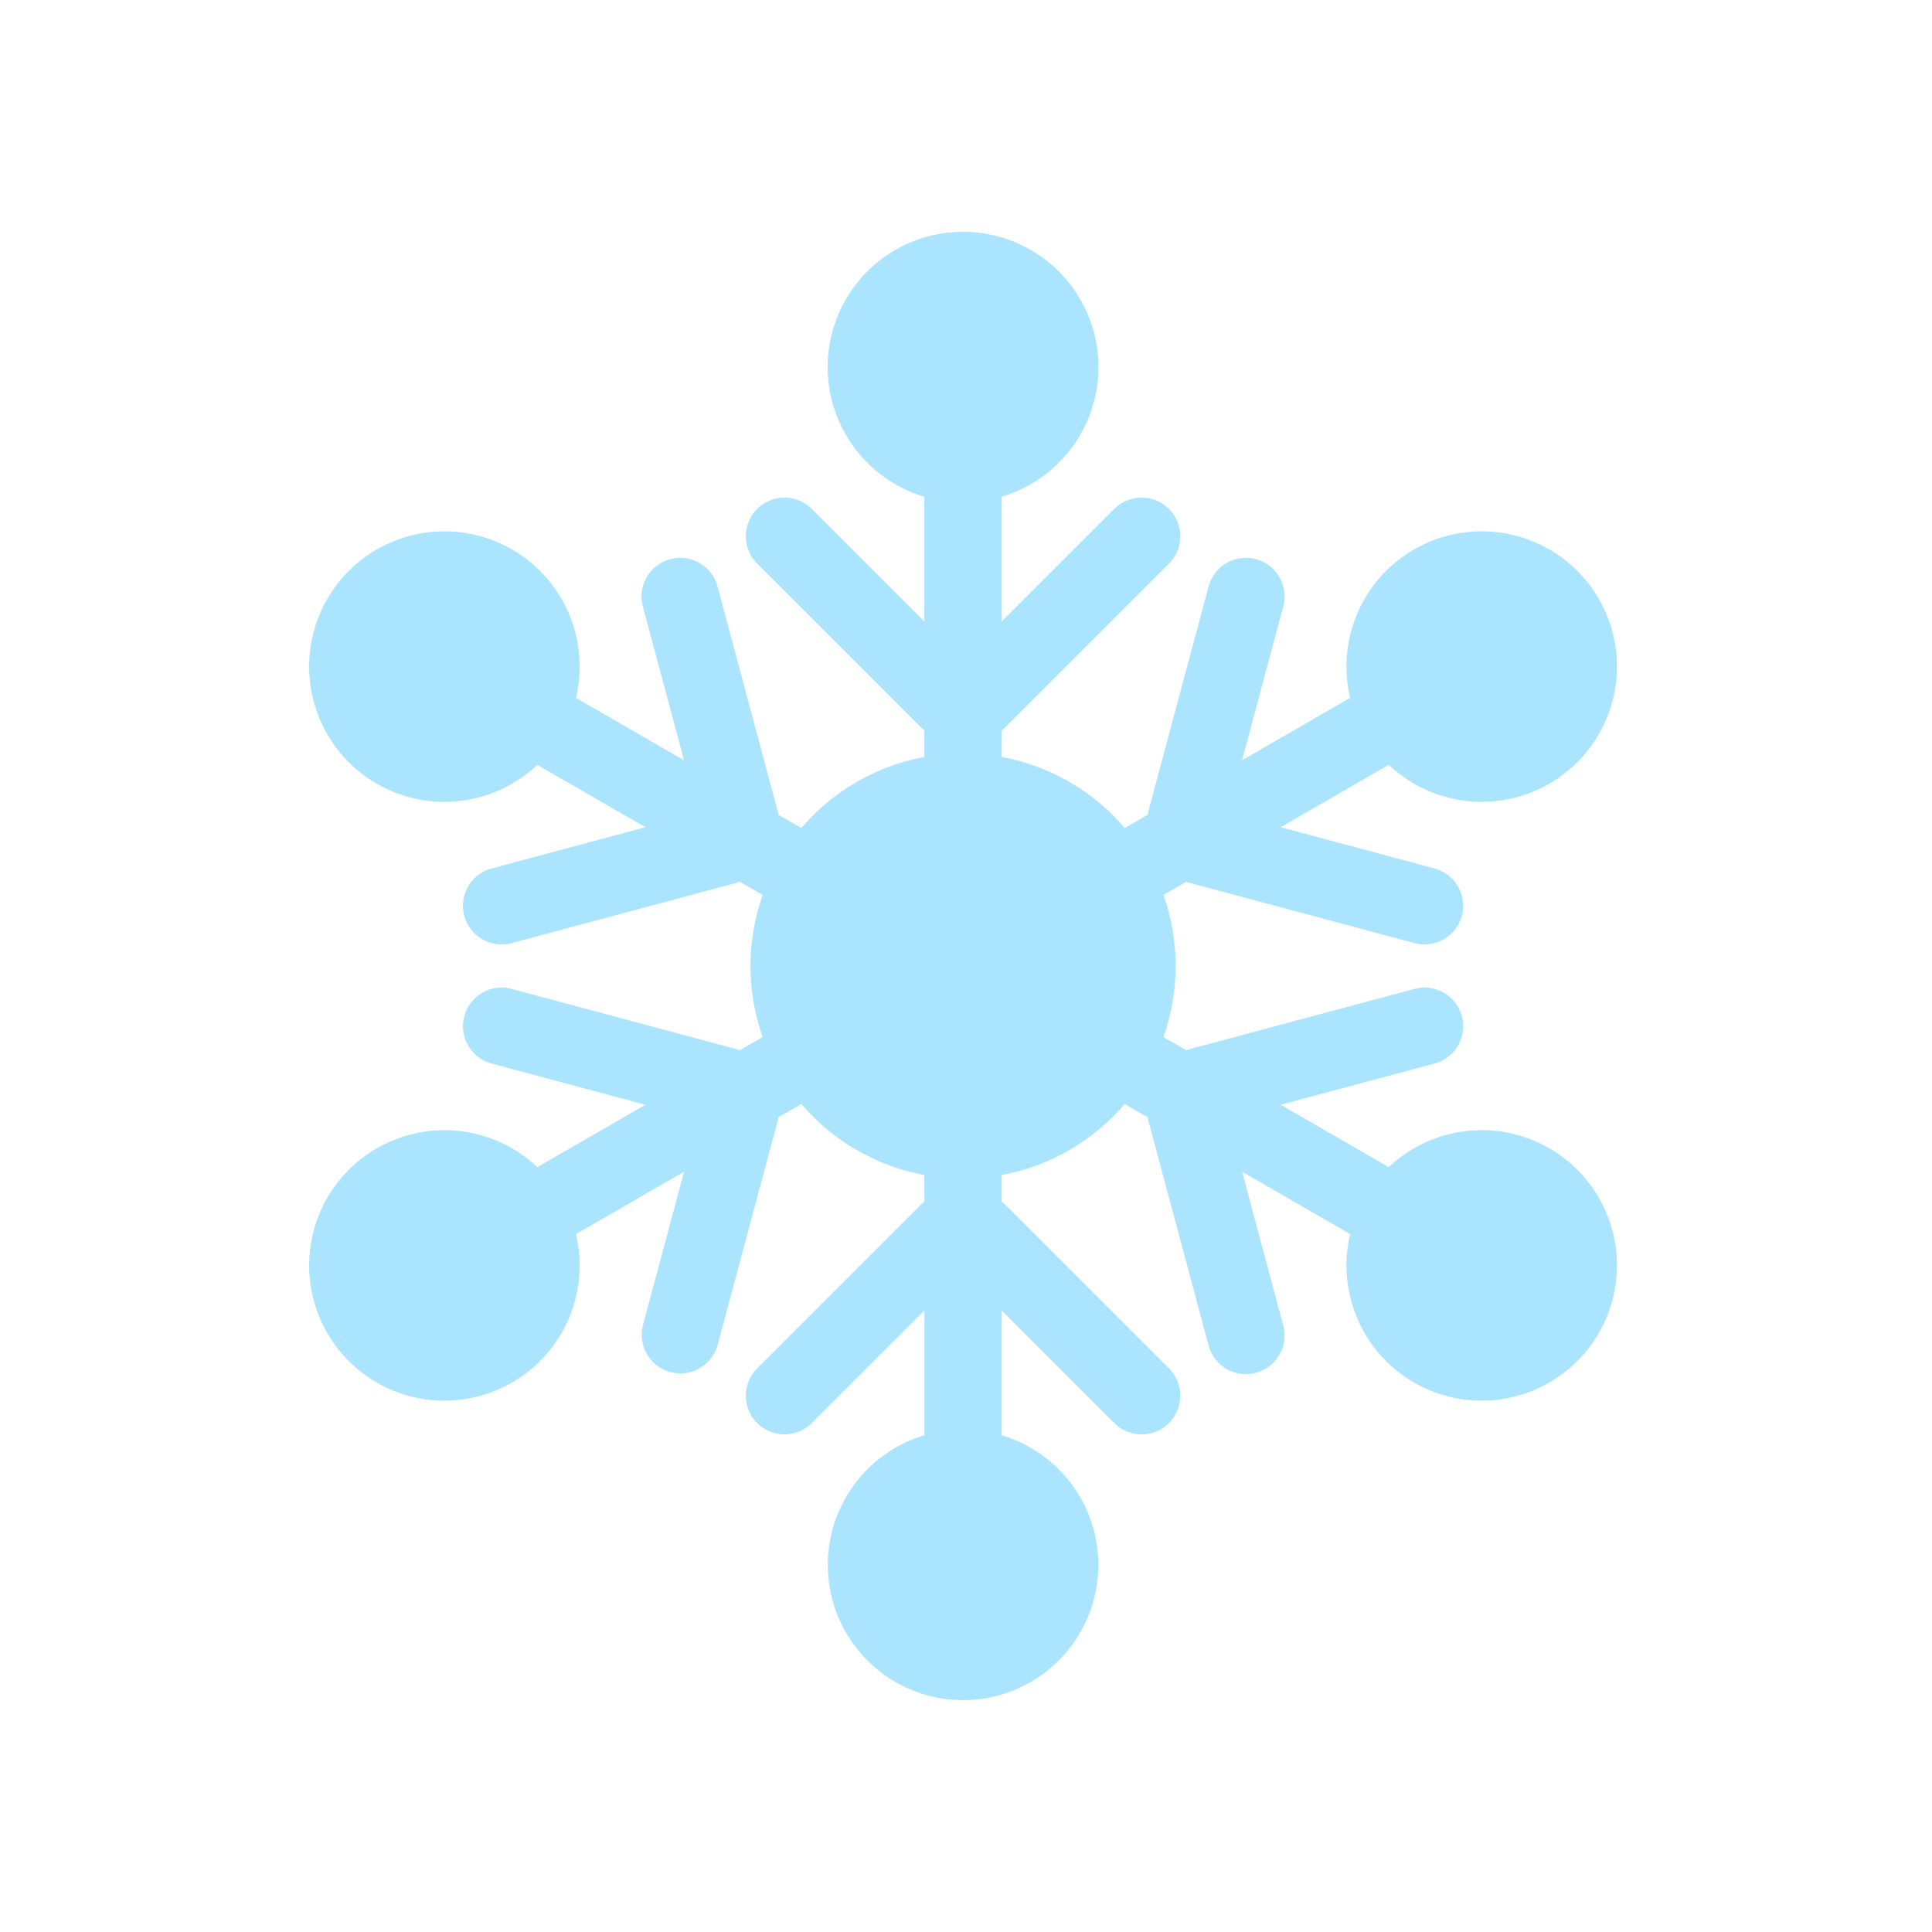 <?xml version="1.0" standalone="no"?><!DOCTYPE svg PUBLIC "-//W3C//DTD SVG 1.1//EN" "http://www.w3.org/Graphics/SVG/1.1/DTD/svg11.dtd"><svg t="1702288930544" class="icon" viewBox="0 0 1024 1024" version="1.1" xmlns="http://www.w3.org/2000/svg" p-id="3772" xmlns:xlink="http://www.w3.org/1999/xlink" width="200" height="200"><path d="M510.444 122.88a71.68 71.68 0 0 1 20.48 140.39v66.161l59.679-59.679a20.48 20.48 0 0 1 27.668-1.198l1.3 1.198a20.48 20.48 0 0 1 1.198 27.658l-1.198 1.311-86.886 86.886a20.695 20.695 0 0 1-1.751 1.556v14.049a112.538 112.538 0 0 1 65.198 37.663l12.175-7.035c0.113-0.768 0.276-1.536 0.481-2.294l31.795-118.692a20.48 20.48 0 0 1 39.567 10.598l-21.842 81.51 57.293-33.075a71.68 71.68 0 1 1 20.48 35.482l-57.293 33.075 81.531 21.852a20.48 20.48 0 0 1 14.858 23.357l-0.379 1.731a20.48 20.48 0 0 1-23.357 14.858l-1.731-0.379-118.682-31.805a20.695 20.695 0 0 1-2.232-0.727l-12.165 7.014c4.178 11.776 6.451 24.453 6.451 37.652 0 13.21-2.273 25.876-6.451 37.652l12.165 7.014c0.717-0.276 1.464-0.522 2.222-0.727l118.692-31.805a20.48 20.48 0 1 1 10.609 39.567l-81.521 21.842 57.293 33.075a71.68 71.68 0 1 1-20.48 35.482l-57.293-33.085 21.832 81.531a20.48 20.48 0 0 1-12.8 24.556l-1.679 0.532a20.48 20.48 0 0 1-24.556-12.8l-0.532-1.69-31.795-118.682a20.695 20.695 0 0 1-0.481-2.304l-12.186-7.035a112.538 112.538 0 0 1-65.198 37.663v14.049c0.614 0.481 1.198 1.004 1.761 1.556l86.886 86.886a20.48 20.48 0 1 1-28.969 28.969l-59.668-59.679v66.161a71.68 71.68 0 1 1-40.96 0v-66.161l-59.699 59.679a20.48 20.48 0 0 1-27.648 1.198l-1.311-1.198a20.48 20.48 0 0 1-1.198-27.658l1.198-1.311 86.886-86.886c0.563-0.553 1.147-1.075 1.751-1.556v-14.06a112.538 112.538 0 0 1-65.198-37.652l-12.186 7.035c-0.102 0.768-0.266 1.536-0.471 2.294l-31.805 118.692a20.48 20.48 0 0 1-39.557-10.598l21.842-81.51-57.303 33.075a71.68 71.68 0 1 1-20.48-35.482l57.303-33.075-81.531-21.852a20.48 20.48 0 0 1-14.858-23.357l0.379-1.731a20.48 20.48 0 0 1 23.357-14.858l1.731 0.379 118.682 31.805c0.768 0.205 1.516 0.451 2.232 0.727l12.155-7.014A112.456 112.456 0 0 1 397.804 512c0-13.21 2.273-25.876 6.451-37.652l-12.165-7.014c-0.717 0.276-1.464 0.522-2.222 0.727l-118.692 31.805a20.48 20.48 0 1 1-10.609-39.567l81.521-21.842-57.293-33.075a71.68 71.68 0 1 1 20.48-35.482l57.293 33.085-21.832-81.531a20.48 20.48 0 0 1 12.8-24.556l1.679-0.532a20.48 20.48 0 0 1 24.556 12.8l0.522 1.69 31.805 118.682c0.205 0.768 0.369 1.536 0.481 2.304l12.186 7.035a112.538 112.538 0 0 1 65.188-37.652v-14.06a20.695 20.695 0 0 1-1.741-1.556l-86.897-86.886a20.48 20.48 0 1 1 28.969-28.969l59.668 59.679V263.27a71.68 71.68 0 0 1 20.48-140.39z" fill="#ABE4FE" p-id="3773"></path></svg>